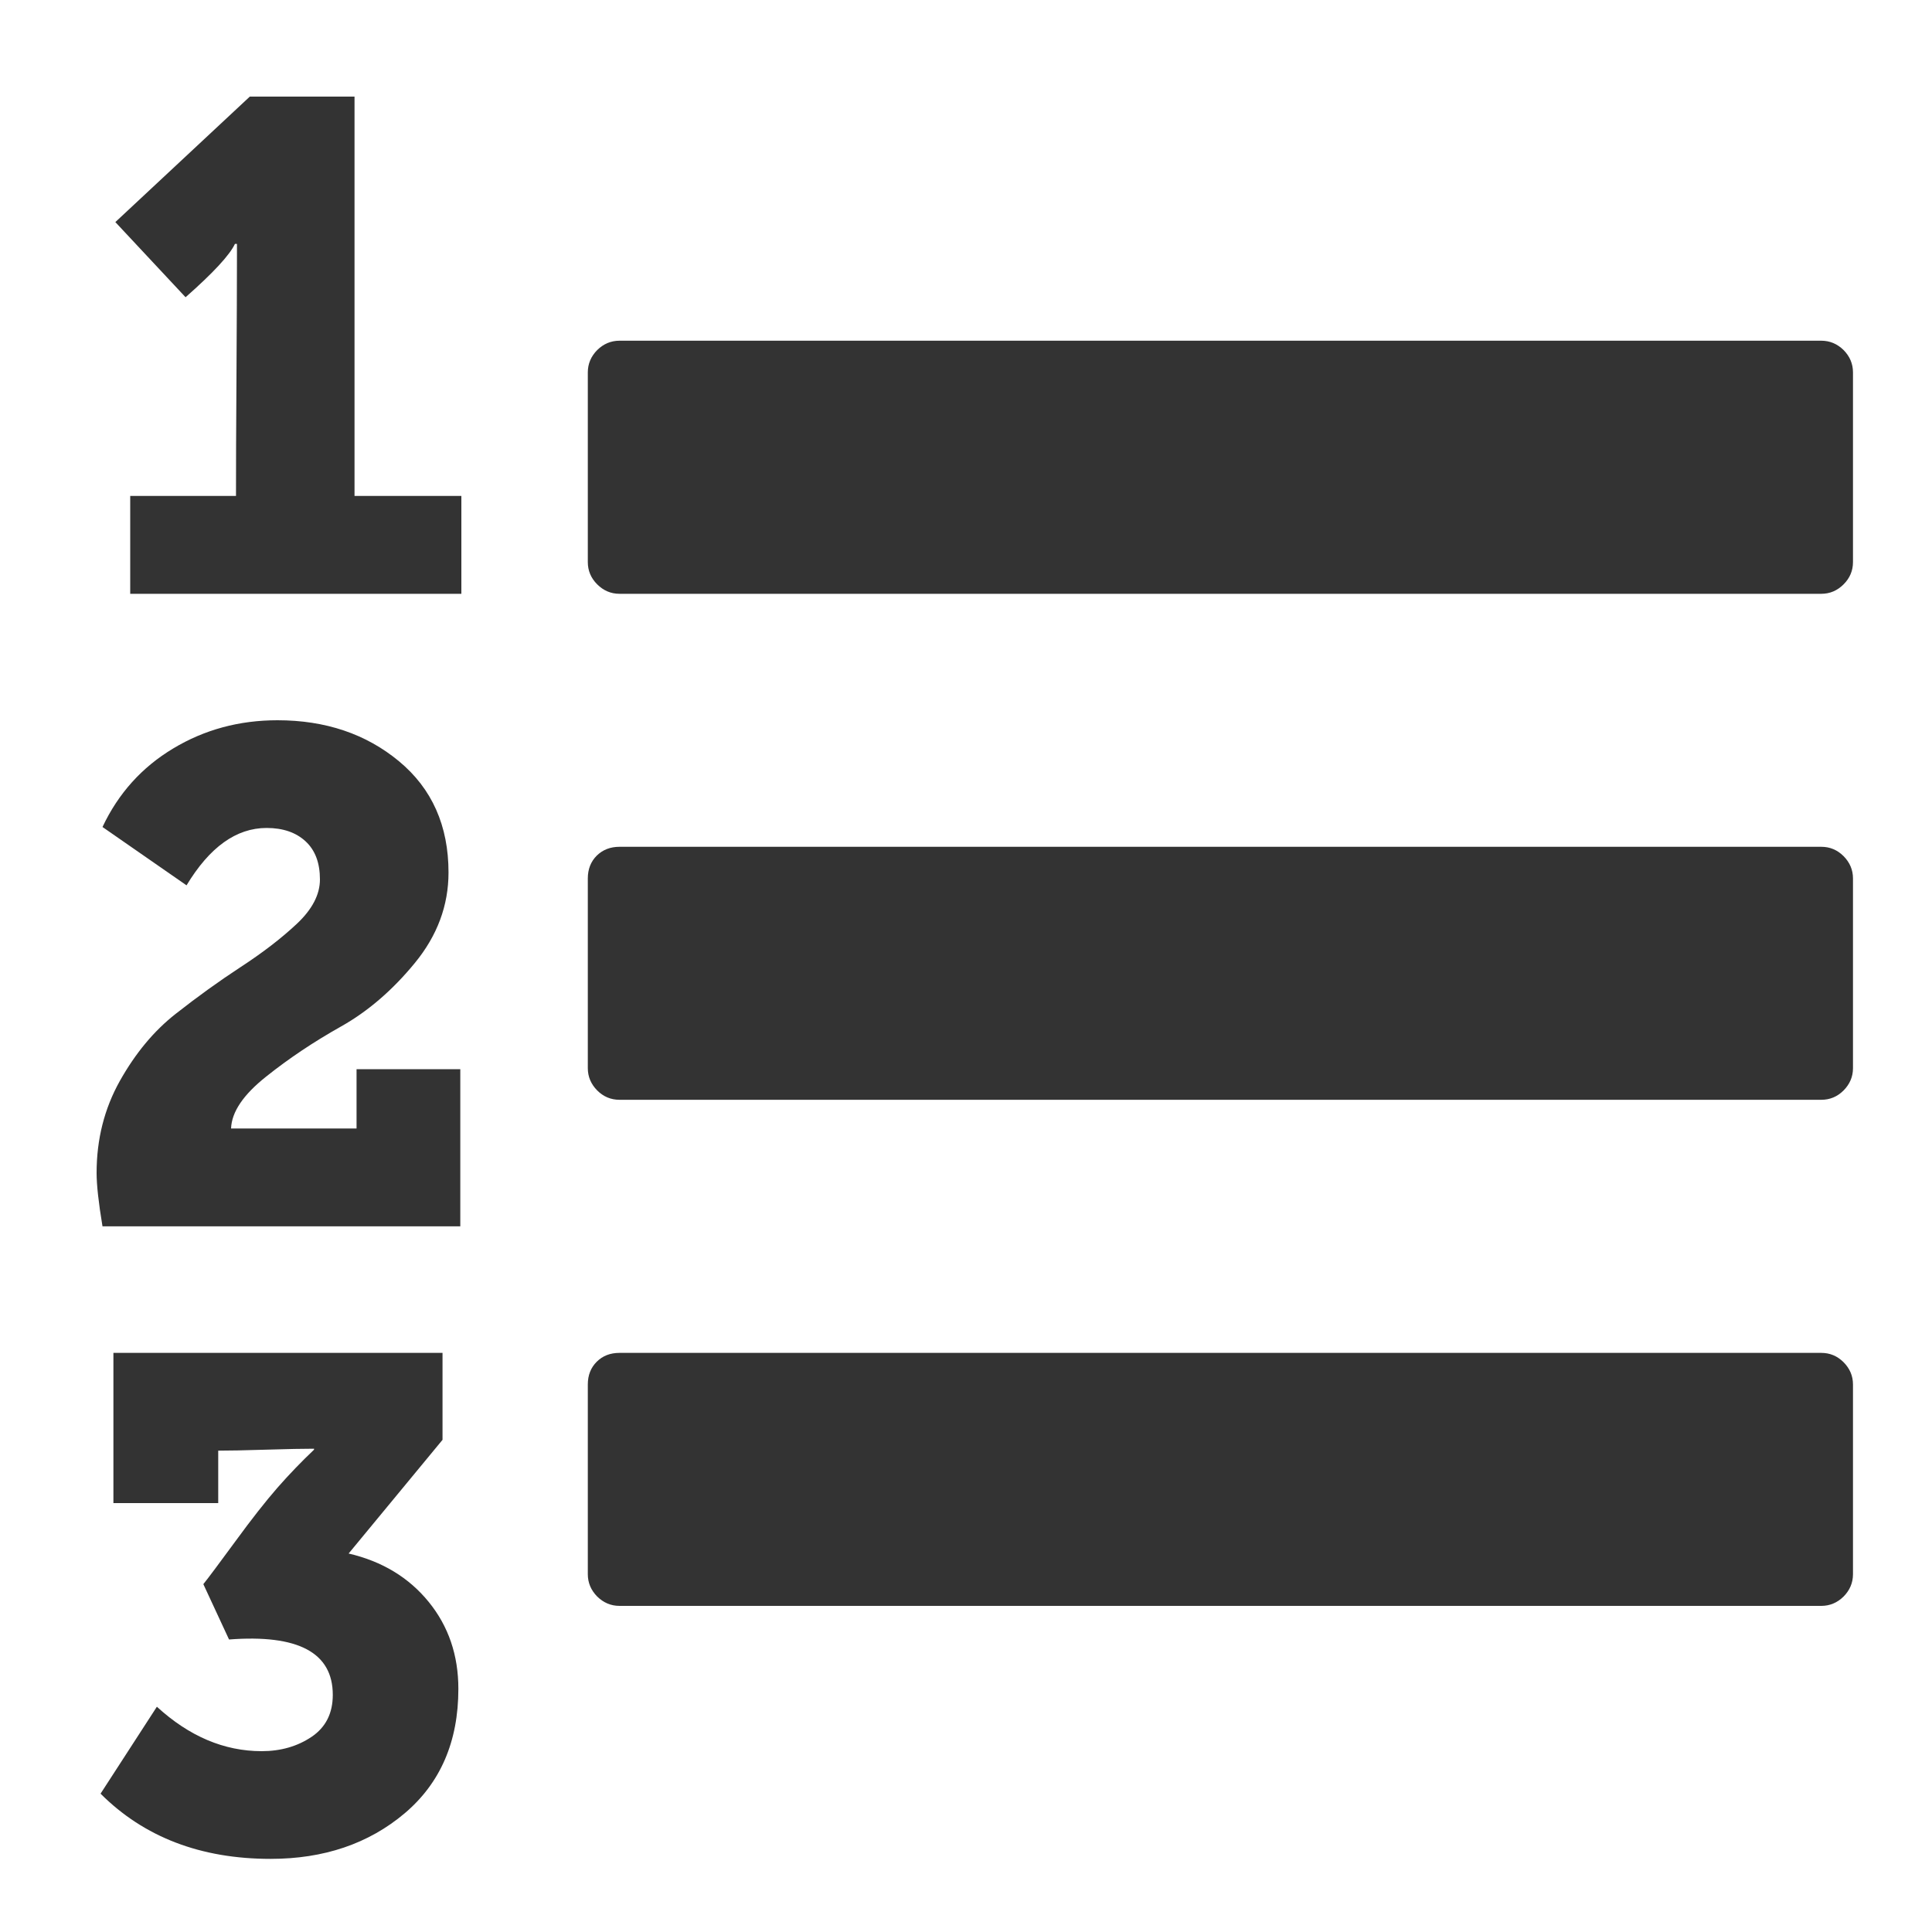 <?xml version="1.0" encoding="UTF-8"?>
<svg width="20px" height="20px" viewBox="0 0 20 20" version="1.1" xmlns="http://www.w3.org/2000/svg" xmlns:xlink="http://www.w3.org/1999/xlink">
    <!-- Generator: Sketch 50.2 (55047) - http://www.bohemiancoding.com/sketch -->
    <title>ic/list-ol</title>
    <desc>Created with Sketch.</desc>
    <defs></defs>
    <g id="ic/list-ol" stroke="none" stroke-width="1" fill="none" fill-rule="evenodd">
        <g id="ic-list-ol" transform="translate(1, 1)" fill="#333333" fill-rule="nonzero">
            <path d="M3.745,16.483 C3.745,17.029 3.559,17.459 3.187,17.773 C2.815,18.086 2.353,18.243 1.801,18.243 C1.078,18.243 0.491,18.018 0.041,17.568 L0.624,16.668 C0.958,16.974 1.32,17.128 1.709,17.128 C1.907,17.128 2.079,17.078 2.225,16.98 C2.372,16.881 2.445,16.736 2.445,16.545 C2.445,16.108 2.087,15.917 1.371,15.972 L1.105,15.399 C1.16,15.331 1.27,15.182 1.438,14.954 C1.605,14.725 1.75,14.541 1.872,14.401 C1.995,14.261 2.121,14.13 2.251,14.007 L2.251,13.997 C2.142,13.997 1.976,14 1.755,14.007 C1.533,14.014 1.368,14.017 1.259,14.017 L1.259,14.56 L0.174,14.56 L0.174,13.005 L3.581,13.005 L3.581,13.905 L2.609,15.082 C2.957,15.163 3.233,15.331 3.438,15.583 C3.643,15.835 3.745,16.135 3.745,16.483 Z M3.765,10.068 L3.765,11.695 L0.061,11.695 C0.02,11.449 0,11.265 0,11.142 C0,10.794 0.08,10.477 0.24,10.191 C0.401,9.904 0.593,9.672 0.819,9.495 C1.044,9.318 1.269,9.156 1.494,9.009 C1.719,8.862 1.912,8.714 2.072,8.564 C2.232,8.414 2.312,8.26 2.312,8.104 C2.312,7.933 2.263,7.802 2.164,7.71 C2.065,7.618 1.93,7.571 1.76,7.571 C1.446,7.571 1.17,7.769 0.931,8.165 L0.061,7.561 C0.225,7.213 0.469,6.942 0.793,6.748 C1.117,6.553 1.477,6.456 1.872,6.456 C2.37,6.456 2.79,6.598 3.131,6.881 C3.472,7.164 3.643,7.548 3.643,8.032 C3.643,8.373 3.527,8.685 3.295,8.968 C3.063,9.251 2.807,9.471 2.527,9.628 C2.248,9.785 1.99,9.957 1.755,10.145 C1.519,10.332 1.398,10.511 1.392,10.682 L2.691,10.682 L2.691,10.068 L3.765,10.068 Z M18.182,13.332 L18.182,15.296 C18.182,15.385 18.149,15.462 18.085,15.527 C18.02,15.591 17.943,15.624 17.854,15.624 L5.413,15.624 C5.324,15.624 5.247,15.591 5.182,15.527 C5.118,15.462 5.085,15.385 5.085,15.296 L5.085,13.332 C5.085,13.236 5.116,13.158 5.177,13.097 C5.239,13.035 5.317,13.005 5.413,13.005 L17.854,13.005 C17.943,13.005 18.02,13.037 18.085,13.102 C18.149,13.167 18.182,13.243 18.182,13.332 Z M3.776,4.134 L3.776,5.147 L0.348,5.147 L0.348,4.134 L1.443,4.134 C1.443,3.854 1.444,3.44 1.448,2.89 C1.451,2.341 1.453,1.927 1.453,1.647 L1.453,1.525 L1.432,1.525 C1.378,1.64 1.207,1.825 0.921,2.077 L0.194,1.299 L1.586,0 L2.67,0 L2.67,4.134 L3.776,4.134 Z M18.182,8.093 L18.182,10.058 C18.182,10.146 18.149,10.223 18.085,10.288 C18.02,10.353 17.943,10.385 17.854,10.385 L5.413,10.385 C5.324,10.385 5.247,10.353 5.182,10.288 C5.118,10.223 5.085,10.146 5.085,10.058 L5.085,8.093 C5.085,7.998 5.116,7.919 5.177,7.858 C5.239,7.797 5.317,7.766 5.413,7.766 L17.854,7.766 C17.943,7.766 18.02,7.798 18.085,7.863 C18.149,7.928 18.182,8.005 18.182,8.093 Z M18.182,2.855 L18.182,4.819 C18.182,4.908 18.149,4.985 18.085,5.049 C18.02,5.114 17.943,5.147 17.854,5.147 L5.413,5.147 C5.324,5.147 5.247,5.114 5.182,5.049 C5.118,4.985 5.085,4.908 5.085,4.819 L5.085,2.855 C5.085,2.766 5.118,2.689 5.182,2.624 C5.247,2.56 5.324,2.527 5.413,2.527 L17.854,2.527 C17.943,2.527 18.02,2.56 18.085,2.624 C18.149,2.689 18.182,2.766 18.182,2.855 Z" id="Shape"></path>
        </g>
    </g>
</svg>
